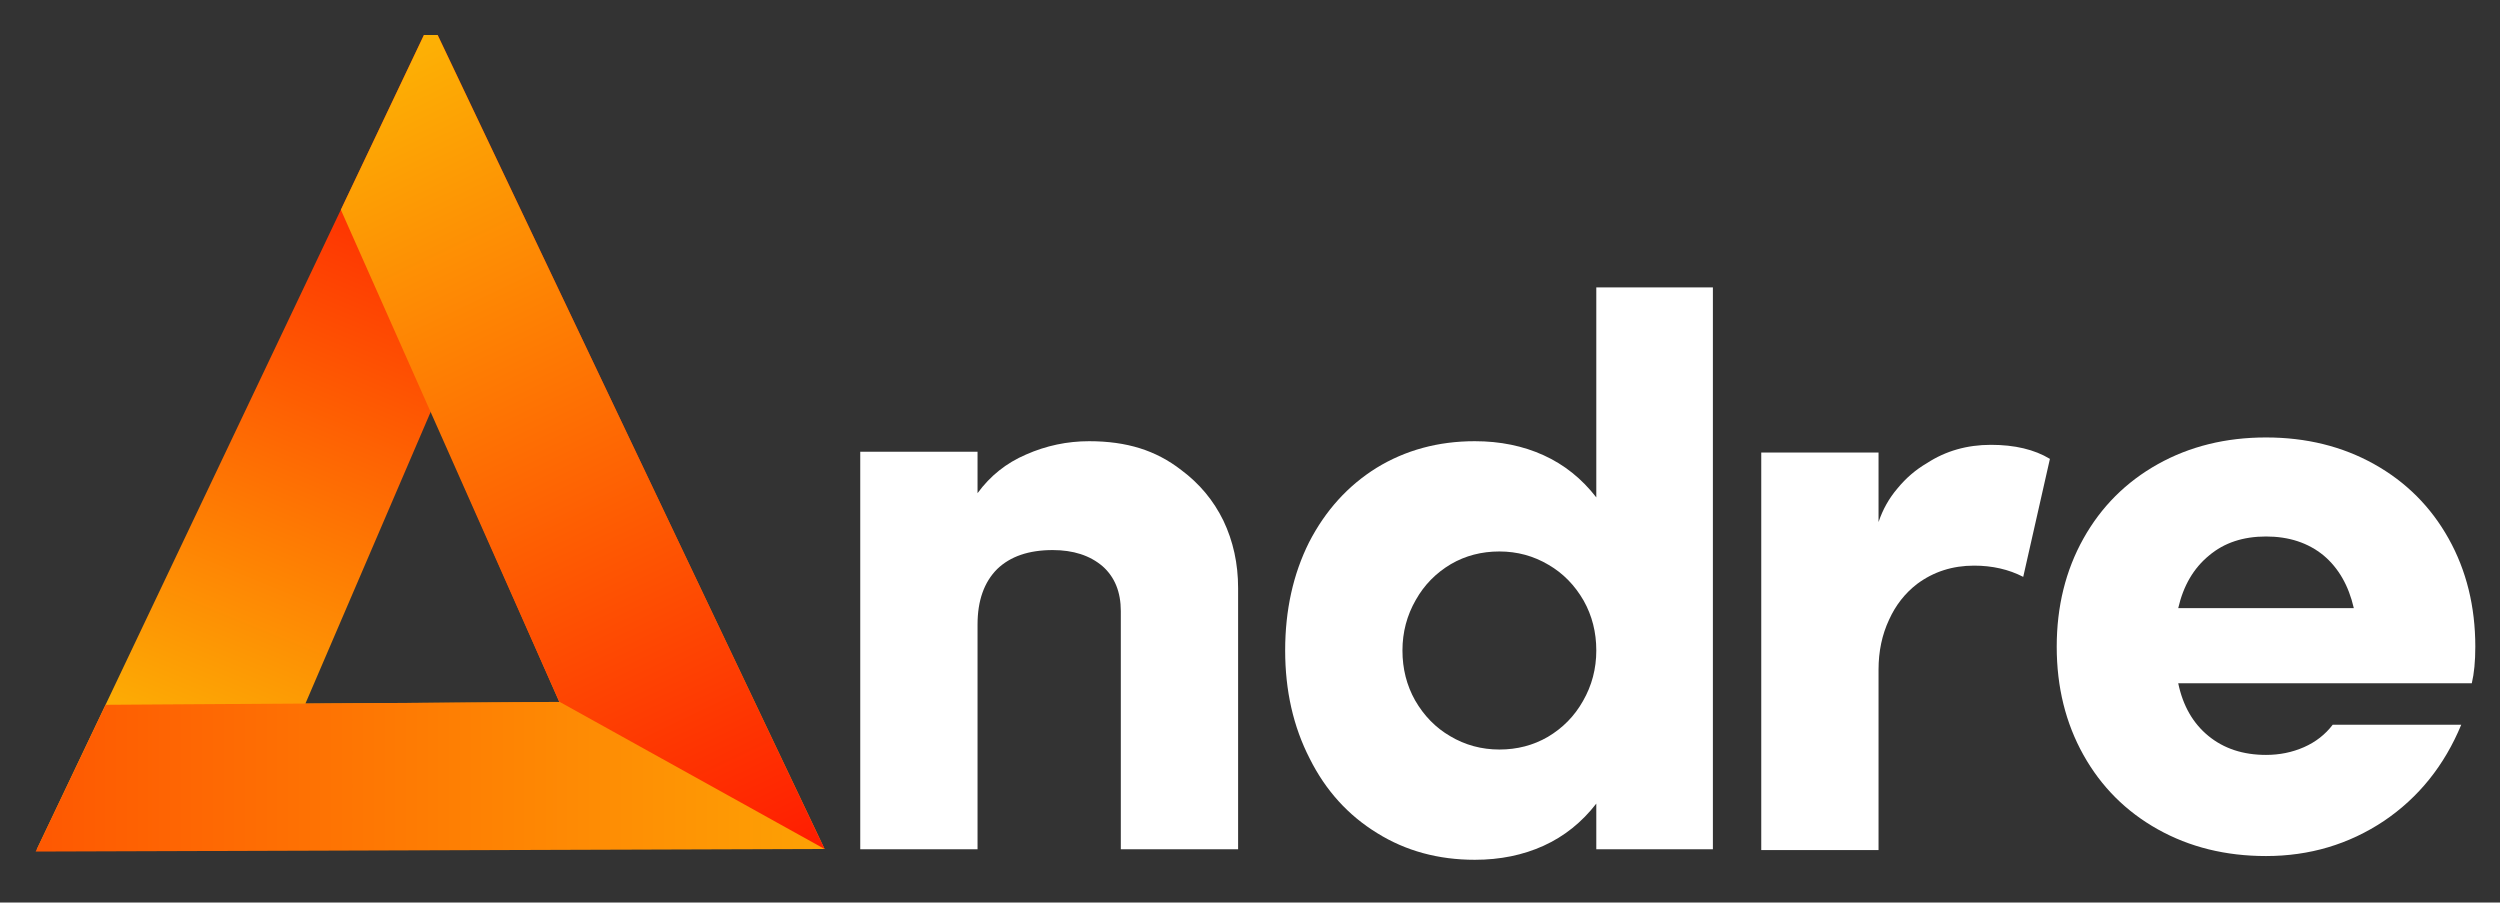 <?xml version="1.0" encoding="utf-8"?>
<svg xmlns="http://www.w3.org/2000/svg" xmlns:xlink="http://www.w3.org/1999/xlink" version= "1.1" width="903px" height="326px" viewBox="-106 925 903 326">
<rect x="-106" y="925" width="903" height="326" fill="#333333" stroke="none"/>
<g id="layer1">
<g>
<g style="fill:rgb(255,255,255); fill-opacity:1.0; stroke-linejoin: miter">
<path d="M287.423,1084.363Q275.5,1084.363,264.592,1089.183Q253.937,1093.749,247.088,1103.136L247.088,1088.169L204.722,1088.169L204.722,1231.752L247.088,1231.753L247.088,1150.574Q247.088,1137.637,254.191,1130.533Q261.294,1123.684,274.232,1123.684Q285.394,1123.684,292.243,1129.519Q298.839,1135.353,298.839,1145.754L298.839,1231.752L341.204,1231.752L341.204,1137.382Q341.204,1124.191,335.877,1113.029Q330.55,1102.121,320.656,1094.764Q313.807,1089.437,305.689,1086.9Q297.571,1084.363,287.423,1084.363 Z"/>
</g>
<g style="fill:rgb(255,255,255); fill-opacity:1.0; stroke-linejoin: miter">
<path d="M613.118,1085.673Q600.181,1085.673,590.033,1092.269Q583.945,1095.82,579.379,1101.401Q574.813,1106.728,572.53,1113.577L572.53,1088.463L530.165,1088.464L530.165,1232.046L572.53,1232.046L572.53,1166.851Q572.53,1156.957,576.335,1148.839Q579.886,1140.975,586.482,1135.901Q595.361,1129.306,607.03,1129.306Q616.924,1129.306,624.788,1133.365L634.428,1090.747Q626.056,1085.673,613.118,1085.673 Z"/>
</g>
<g style="fill:rgb(255,255,255); fill-opacity:1.0; stroke-linejoin: miter">
<path d="M470.583,1028.807L470.583,1104.658Q462.718,1094.51,451.556,1089.437Q440.394,1084.363,426.696,1084.363Q406.908,1084.363,391.18,1094.003Q375.705,1103.643,366.826,1120.893Q358.201,1138.144,358.201,1159.96Q358.201,1181.776,367.08,1199.027Q375.705,1216.277,391.434,1225.917Q406.908,1235.556,426.696,1235.556Q440.394,1235.556,451.556,1230.483Q462.718,1225.409,470.583,1215.262L470.583,1231.751L512.694,1231.751L512.694,1028.807 Z M435.574,1124.191Q445.214,1124.191,453.332,1129.011Q461.196,1133.577,466.016,1141.948Q470.583,1150.066,470.583,1159.959Q470.583,1169.853,465.763,1178.225Q461.196,1186.342,453.078,1191.162Q445.214,1195.728,435.575,1195.729Q425.935,1195.728,417.817,1190.909Q409.952,1186.342,405.133,1177.971Q400.566,1169.853,400.566,1159.96Q400.566,1150.066,405.386,1141.695Q409.952,1133.577,418.07,1128.757Q425.935,1124.191,435.574,1124.191 Z"/>
</g>
<g style="fill:rgb(255,255,255); fill-opacity:1.0; stroke-linejoin: miter">
<path d="M712.485,1083.01Q690.668,1083.01,673.418,1092.65Q656.168,1102.29,646.528,1119.54Q636.888,1136.79,636.888,1158.607Q636.888,1180.423,646.528,1197.673Q656.168,1214.923,673.418,1224.563Q690.668,1234.203,712.484,1234.203Q736.077,1234.203,755.103,1221.519Q773.875,1208.834,783.007,1186.764L736.584,1186.765Q732.525,1192.092,726.183,1194.882Q719.841,1197.673,712.484,1197.673Q700.054,1197.673,691.683,1190.824Q683.311,1183.974,680.775,1171.798L786.813,1171.798Q788.081,1166.47,788.081,1158.606Q788.081,1136.79,778.441,1119.54Q768.801,1102.29,751.551,1092.65Q734.301,1083.01,712.485,1083.01 Z M712.485,1118.779Q724.915,1118.779,733.286,1125.628Q741.404,1132.477,744.195,1144.654L680.775,1144.655Q683.565,1132.477,691.937,1125.628Q700.054,1118.779,712.485,1118.779 Z"/>
</g>
</g>
<g style="fill:url(#grad0); fill-opacity:1.0; stroke-linejoin: miter">
<path d="M49.699,1073.452L96.033,1178.57Q50.175,1178.854,4.317,1179.138L49.699,1073.452L49.699,1073.452 Z M47.117,937.638L-92.633,1231.654L-92.633,1231.655L49.606,1231.651L191.845,1231.647Q121.972,1084.655,52.1,937.663L47.117,937.638 Z"/>
</g>
<g style="fill:rgb(255,254,254); fill-opacity:1.0; stroke-linejoin: miter">
</g>
<g style="fill:url(#grad1); fill-opacity:1.0; stroke-linejoin: miter">
<path d="M191.835,1231.644L143.98,1205.085L96.125,1178.526Q14.132,1179.05,-67.861,1179.573Q-80.499,1206.08,-93.137,1232.586L191.835,1231.644"/>
</g>
<g style="fill:rgb(253,139,5); fill-opacity:1.0; stroke-linejoin: miter">
</g>
<g style="fill:url(#grad2); fill-opacity:1.0; stroke-linejoin: miter">
<path d="M95.987,1178.424L191.827,1231.637L52.078,937.631L47.117,937.638L17.117,1000.771L95.987,1178.424"/>
</g>
<g style="fill:rgb(253,139,5); fill-opacity:1.0; stroke-linejoin: miter">
</g>
<g style="fill:rgb(149,150,152); fill-opacity:1.0; stroke-linejoin: miter">
<path d="M724.328,-148.378L731.302,-150.47L738.276,-152.562L724.328,-148.378"/>
</g>
</g>
<defs>
<linearGradient id="grad0" gradientUnits="userSpaceOnUse" x1="-65.6" y1="1215.303" x2="53.638" y2="923.79" >
<stop offset="0.0%" style="stop-color:rgb(253,192,5); stop-opacity:1.0" />
<stop offset="100.0%" style="stop-color:rgb(255,0,0); stop-opacity:1.0" />
</linearGradient>
<linearGradient id="grad1" gradientUnits="userSpaceOnUse" x1="310.455" y1="1216.463" x2="-267.806" y2="1216.463" >
<stop offset="0.0%" style="stop-color:rgb(253,192,5); stop-opacity:1.0" />
<stop offset="100.0%" style="stop-color:rgb(255,43,1); stop-opacity:1.0" />
</linearGradient>
<linearGradient id="grad2" gradientUnits="userSpaceOnUse" x1="41.804" y1="905.413" x2="223.025" y2="1285.131" >
<stop offset="0.0%" style="stop-color:rgb(253,192,5); stop-opacity:1.0" />
<stop offset="100.0%" style="stop-color:rgb(255,0,0); stop-opacity:1.0" />
</linearGradient>
</defs>
</svg>